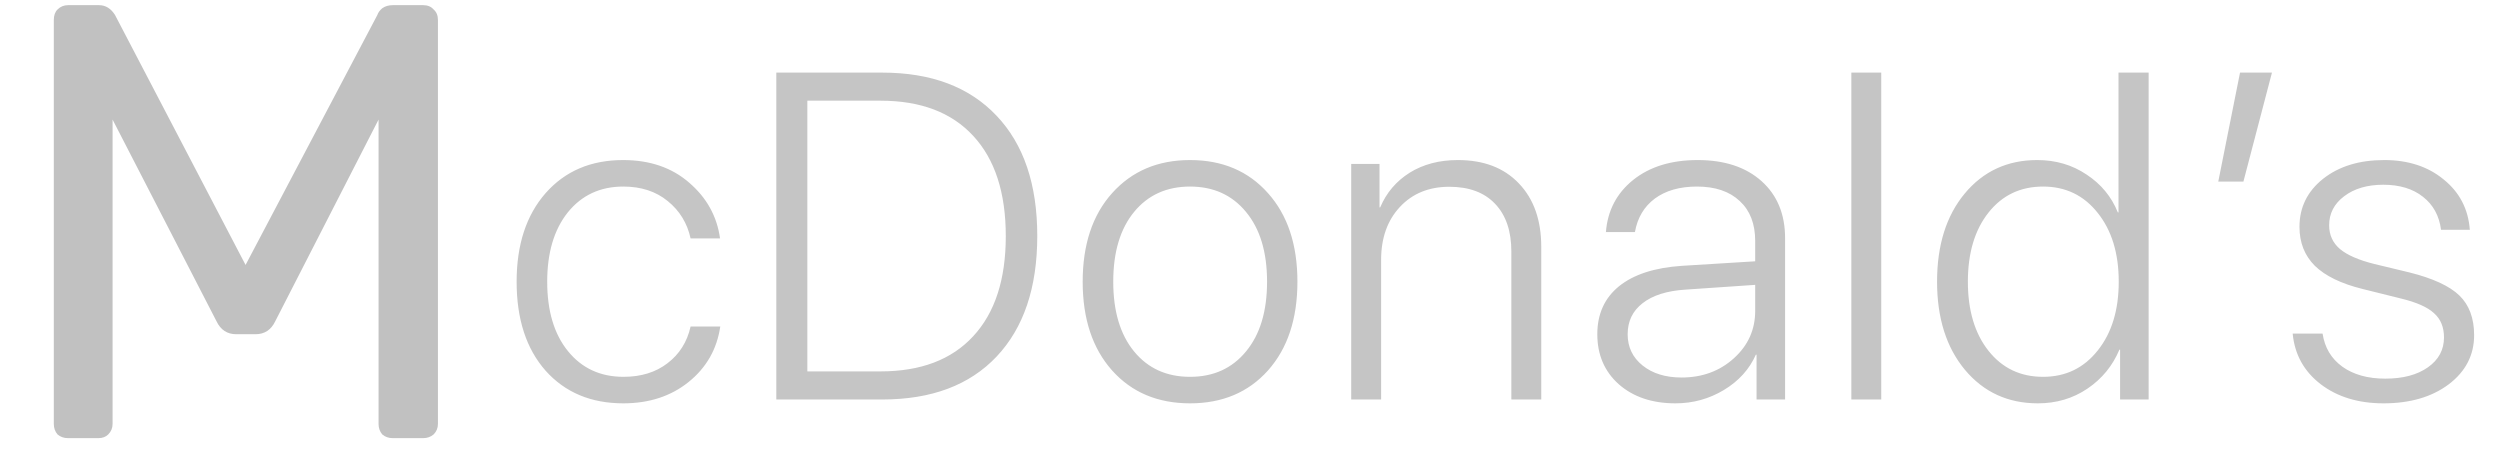 <svg width="194" height="36" viewBox="0 0 194 36" fill="none" xmlns="http://www.w3.org/2000/svg">
<path d="M55.875 18.502H53.59C53.332 17.318 52.74 16.352 51.815 15.602C50.9 14.852 49.752 14.477 48.369 14.477C46.576 14.477 45.141 15.145 44.062 16.48C42.996 17.816 42.463 19.609 42.463 21.859C42.463 24.133 43.002 25.932 44.08 27.256C45.158 28.58 46.594 29.242 48.387 29.242C49.746 29.242 50.883 28.891 51.797 28.188C52.723 27.484 53.32 26.535 53.59 25.34H55.893C55.635 27.098 54.815 28.533 53.432 29.646C52.06 30.748 50.373 31.299 48.369 31.299C45.861 31.299 43.852 30.455 42.34 28.768C40.84 27.068 40.09 24.766 40.09 21.859C40.09 18.988 40.84 16.697 42.34 14.986C43.852 13.275 45.855 12.42 48.352 12.42C50.426 12.42 52.137 13.006 53.484 14.178C54.844 15.35 55.641 16.791 55.875 18.502ZM60.242 5.635H68.469C72.266 5.635 75.219 6.748 77.328 8.975C79.437 11.19 80.492 14.301 80.492 18.309C80.492 22.328 79.437 25.451 77.328 27.678C75.23 29.893 72.277 31 68.469 31H60.242V5.635ZM62.65 7.814V28.82H68.328C71.445 28.82 73.842 27.912 75.517 26.096C77.205 24.279 78.049 21.689 78.049 18.326C78.049 14.951 77.205 12.355 75.517 10.539C73.842 8.723 71.445 7.814 68.328 7.814H62.65ZM98.394 28.75C96.871 30.449 94.855 31.299 92.347 31.299C89.84 31.299 87.824 30.449 86.301 28.75C84.777 27.039 84.016 24.742 84.016 21.859C84.016 18.977 84.777 16.686 86.301 14.986C87.836 13.275 89.851 12.42 92.347 12.42C94.855 12.42 96.871 13.275 98.394 14.986C99.918 16.686 100.68 18.977 100.68 21.859C100.68 24.742 99.918 27.039 98.394 28.75ZM88.006 27.273C89.084 28.586 90.531 29.242 92.347 29.242C94.164 29.242 95.611 28.586 96.689 27.273C97.779 25.961 98.324 24.156 98.324 21.859C98.324 19.562 97.779 17.758 96.689 16.445C95.611 15.133 94.164 14.477 92.347 14.477C90.531 14.477 89.084 15.133 88.006 16.445C86.928 17.758 86.388 19.562 86.388 21.859C86.388 24.156 86.928 25.961 88.006 27.273ZM104.853 31V12.719H107.051V16.094H107.103C107.584 14.957 108.345 14.06 109.388 13.404C110.443 12.748 111.691 12.42 113.133 12.42C115.136 12.42 116.713 13.023 117.861 14.23C119.021 15.438 119.601 17.078 119.601 19.152V31H117.281V19.521C117.281 17.928 116.859 16.691 116.015 15.812C115.183 14.934 114 14.494 112.465 14.494C110.883 14.494 109.605 15.016 108.633 16.059C107.66 17.102 107.174 18.473 107.174 20.172V31H104.853ZM130.49 29.295C132.095 29.295 133.449 28.797 134.55 27.801C135.652 26.805 136.203 25.58 136.203 24.127V22.105L130.789 22.475C129.347 22.568 128.24 22.92 127.466 23.529C126.693 24.127 126.306 24.93 126.306 25.938C126.306 26.934 126.693 27.742 127.466 28.363C128.24 28.984 129.248 29.295 130.49 29.295ZM130.015 31.299C128.211 31.299 126.746 30.807 125.621 29.822C124.507 28.826 123.951 27.531 123.951 25.938C123.951 24.367 124.513 23.125 125.638 22.211C126.775 21.297 128.398 20.77 130.507 20.629L136.203 20.277V18.695C136.203 17.371 135.804 16.34 135.007 15.602C134.211 14.852 133.103 14.477 131.685 14.477C130.349 14.477 129.259 14.787 128.416 15.408C127.584 16.029 127.068 16.896 126.869 18.01H124.619C124.748 16.346 125.451 14.998 126.728 13.967C128.017 12.935 129.687 12.42 131.738 12.42C133.824 12.42 135.476 12.965 136.695 14.055C137.914 15.145 138.523 16.621 138.523 18.484V31H136.308V27.52H136.256C135.752 28.656 134.925 29.57 133.777 30.262C132.629 30.953 131.375 31.299 130.015 31.299ZM143.664 31V5.635H145.984V31H143.664ZM158.138 31.299C155.818 31.299 153.931 30.432 152.478 28.697C151.037 26.963 150.316 24.684 150.316 21.859C150.316 19.023 151.031 16.744 152.46 15.021C153.902 13.287 155.777 12.42 158.085 12.42C159.527 12.42 160.804 12.795 161.918 13.545C163.043 14.283 163.851 15.262 164.343 16.48H164.396V5.635H166.734V31H164.519V27.133H164.466C163.939 28.387 163.113 29.395 161.988 30.156C160.863 30.918 159.58 31.299 158.138 31.299ZM158.543 14.477C156.785 14.477 155.373 15.15 154.306 16.498C153.24 17.846 152.707 19.633 152.707 21.859C152.707 24.086 153.24 25.873 154.306 27.221C155.373 28.568 156.785 29.242 158.543 29.242C160.289 29.242 161.701 28.562 162.779 27.203C163.869 25.844 164.414 24.062 164.414 21.859C164.414 19.656 163.869 17.875 162.779 16.516C161.701 15.156 160.289 14.477 158.543 14.477ZM174.089 14.09H172.138L173.826 5.635H176.304L174.089 14.09ZM178.439 17.605C178.439 16.094 179.048 14.852 180.267 13.879C181.497 12.906 183.079 12.42 185.013 12.42C186.876 12.42 188.417 12.924 189.636 13.932C190.867 14.928 191.54 16.229 191.658 17.834H189.425C189.285 16.744 188.816 15.889 188.019 15.268C187.234 14.646 186.208 14.336 184.943 14.336C183.701 14.336 182.687 14.635 181.902 15.232C181.128 15.818 180.742 16.568 180.742 17.482C180.742 18.232 181.023 18.848 181.585 19.328C182.148 19.797 183.038 20.184 184.257 20.488L186.964 21.139C188.792 21.596 190.087 22.193 190.849 22.932C191.611 23.67 191.992 24.695 191.992 26.008C191.992 27.555 191.335 28.826 190.023 29.822C188.71 30.807 187.023 31.299 184.96 31.299C183.003 31.299 181.374 30.801 180.074 29.805C178.785 28.809 178.064 27.502 177.911 25.885H180.232C180.396 26.975 180.906 27.83 181.761 28.451C182.628 29.072 183.742 29.383 185.101 29.383C186.472 29.383 187.574 29.09 188.406 28.504C189.238 27.918 189.654 27.145 189.654 26.184C189.654 25.387 189.396 24.76 188.88 24.303C188.376 23.834 187.515 23.453 186.296 23.16L183.326 22.422C181.673 22.012 180.443 21.414 179.634 20.629C178.837 19.832 178.439 18.824 178.439 17.605Z" fill="#ADADAD" fill-opacity="0.7"/>
<path d="M5.28 34C4.96 34 4.688 33.904 4.464 33.712C4.272 33.488 4.176 33.216 4.176 32.896V1.552C4.176 1.2 4.272 0.928 4.464 0.736C4.688 0.512 4.96 0.4 5.28 0.4H7.68C8.192 0.4 8.608 0.656 8.928 1.168L19.056 20.56L29.28 1.168C29.344 0.976 29.472 0.8 29.664 0.64C29.888 0.48 30.16 0.4 30.48 0.4H32.832C33.184 0.4 33.456 0.512 33.648 0.736C33.872 0.928 33.984 1.2 33.984 1.552V32.896C33.984 33.216 33.872 33.488 33.648 33.712C33.424 33.904 33.152 34 32.832 34H30.48C30.16 34 29.888 33.904 29.664 33.712C29.472 33.488 29.376 33.216 29.376 32.896V9.28L21.36 24.928C21.04 25.6 20.528 25.936 19.824 25.936H18.336C17.632 25.936 17.12 25.6 16.8 24.928L8.736 9.28V32.896C8.736 33.216 8.624 33.488 8.4 33.712C8.208 33.904 7.952 34 7.632 34H5.28Z" fill="#C1C1C1"/>
</svg>
